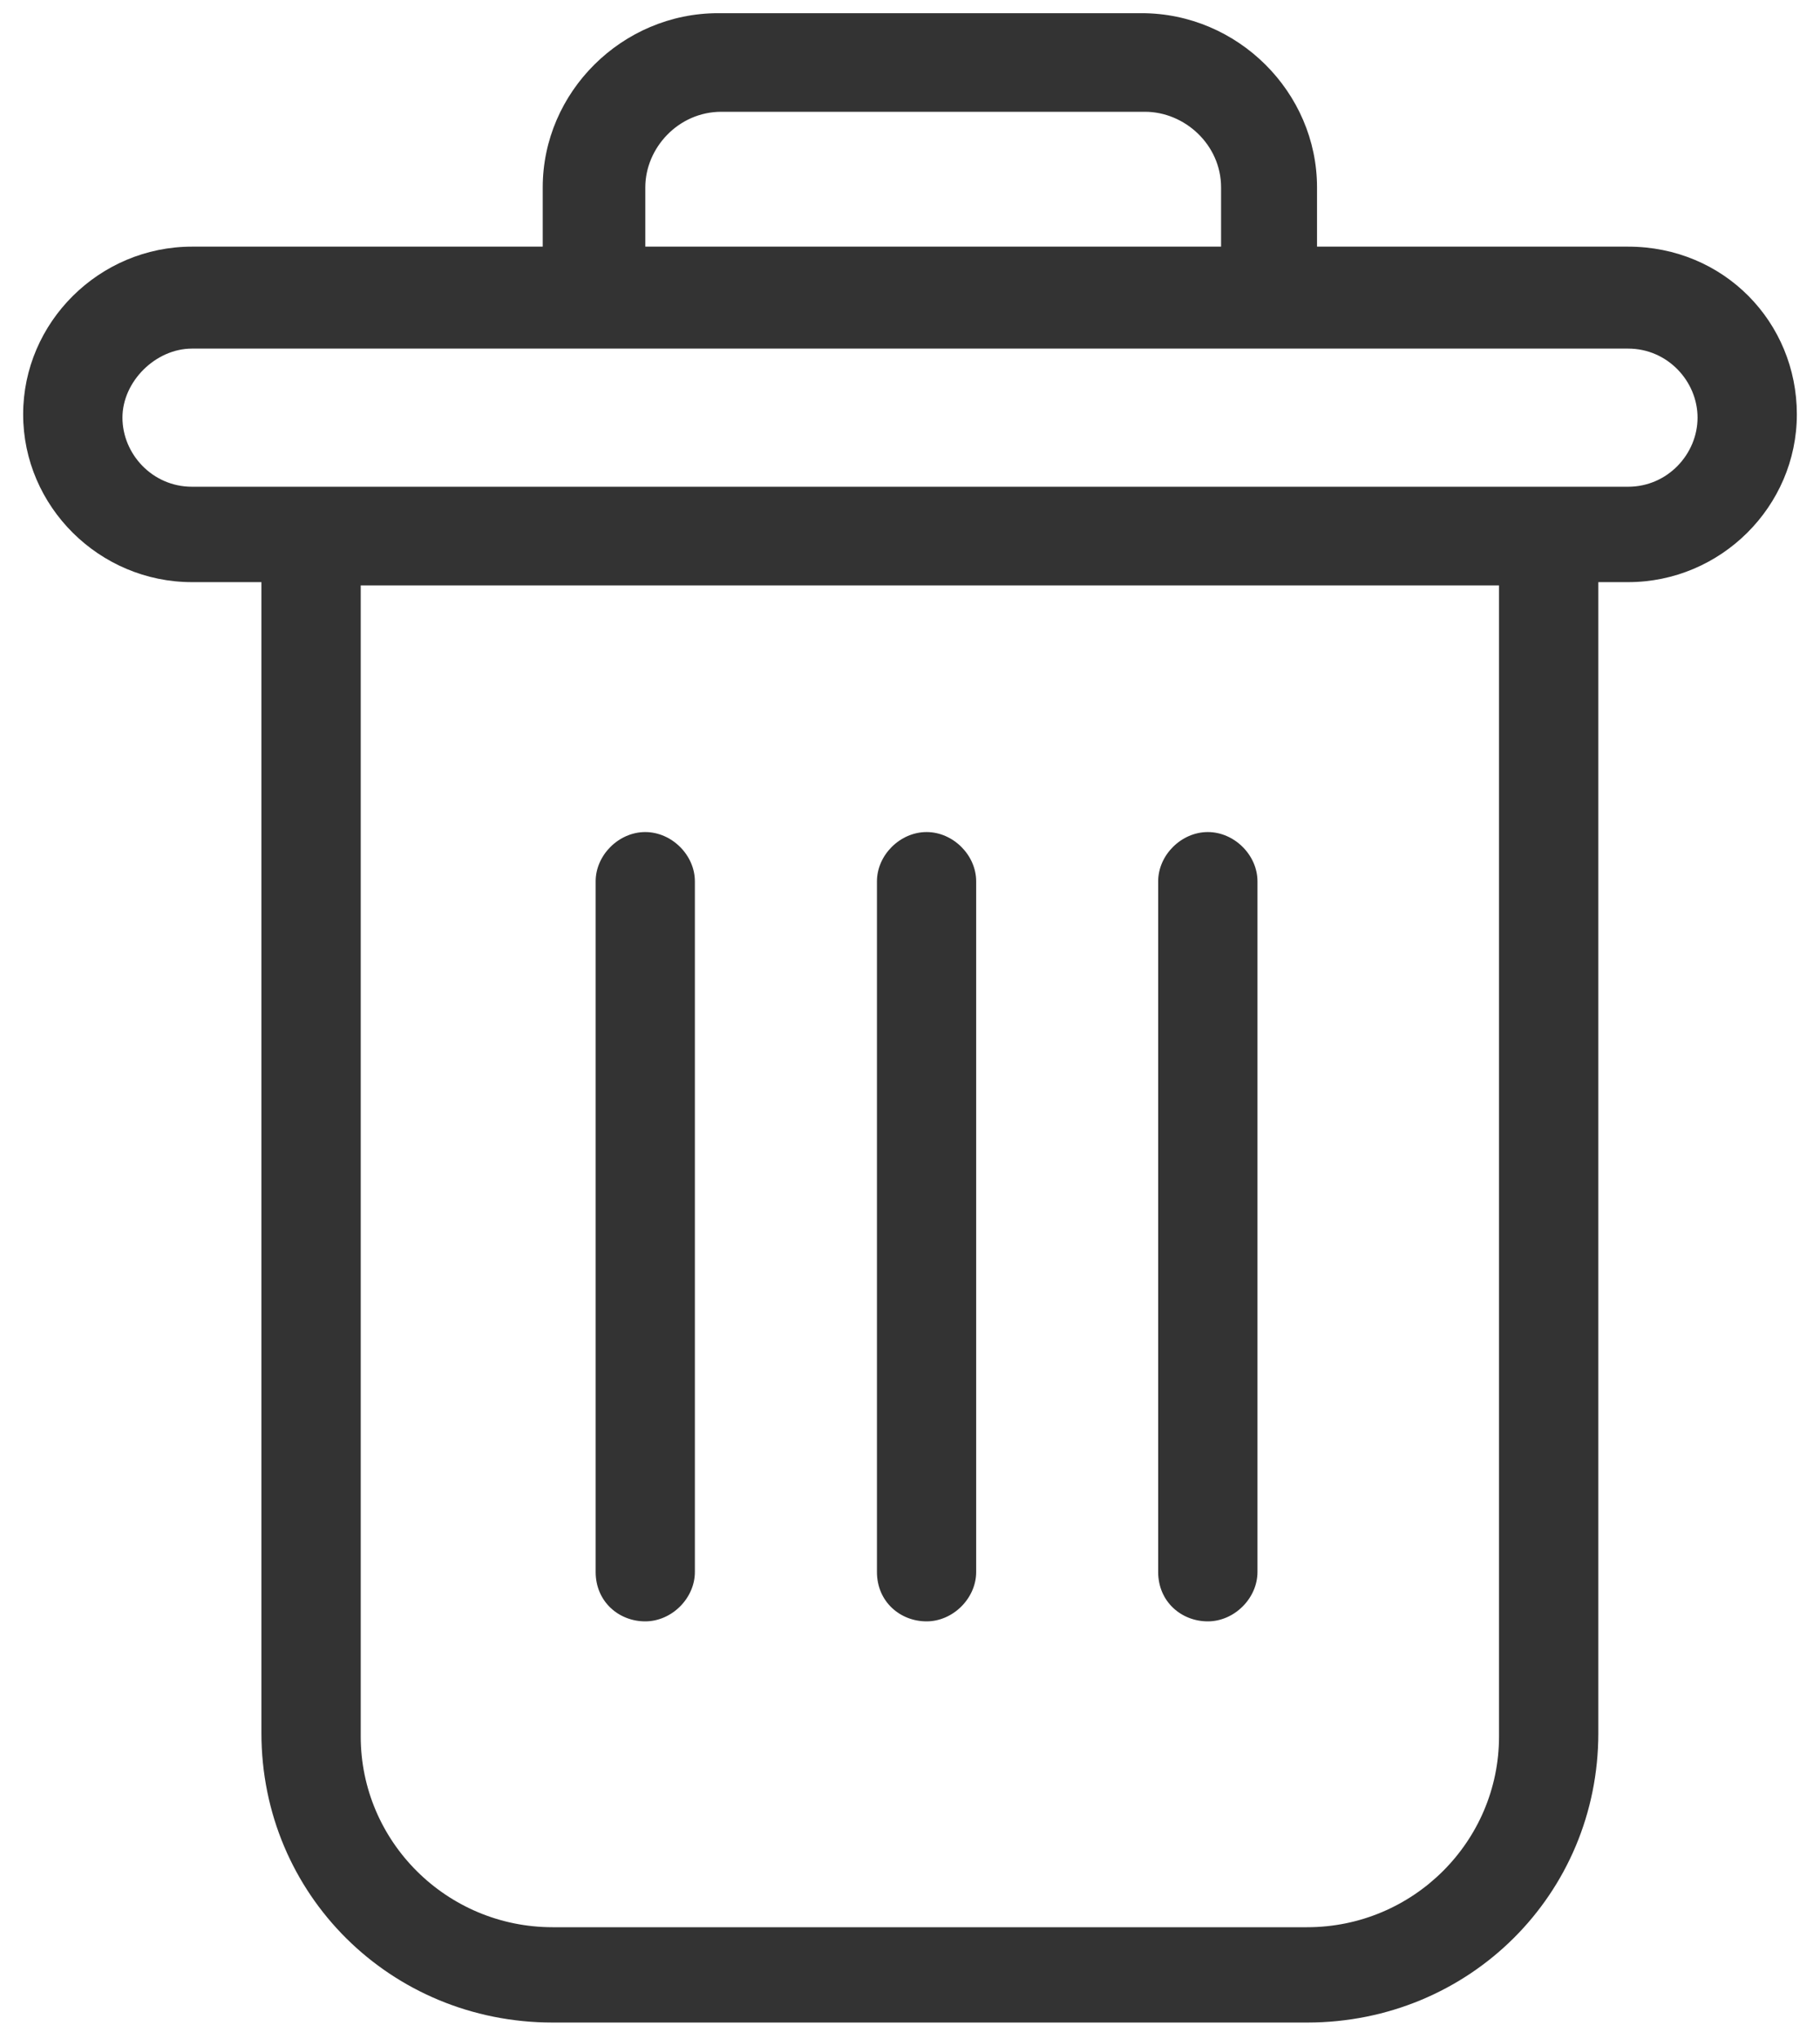 <svg width="25" height="28" viewBox="0 0 25 28" fill="none" xmlns="http://www.w3.org/2000/svg">
<path fill-rule="evenodd" clip-rule="evenodd" d="M22.364 3.387H21.273H18.091V2.574C18.091 1.264 17 0.181 15.682 0.181H9.864C8.546 0.181 7.455 1.264 7.455 2.574V3.387H4.273H2.637C1.364 3.387 0.318 4.426 0.318 5.69C0.318 6.955 1.364 7.994 2.637 7.994H3.591V23.8C3.591 26.013 5.364 27.774 7.591 27.774H17.955C20.182 27.774 21.955 26.013 21.955 23.8V7.994H22.364C23.637 7.994 24.682 6.955 24.682 5.69C24.682 4.426 23.682 3.387 22.364 3.387ZM8.864 2.574C8.864 2.032 9.318 1.535 9.909 1.535H15.727C16.273 1.535 16.773 1.987 16.773 2.574V3.387H8.864V2.574ZM20.591 23.845C20.591 25.29 19.409 26.465 17.955 26.465H7.591C6.137 26.465 4.955 25.29 4.955 23.845V8.039H20.591V23.845ZM22.364 6.684H21.273H20.591H4.955H4.273H2.637C2.091 6.684 1.682 6.232 1.682 5.735C1.682 5.239 2.137 4.787 2.637 4.787H8.864H16.727H22.364C22.909 4.787 23.318 5.239 23.318 5.735C23.318 6.232 22.909 6.684 22.364 6.684Z" fill="#333333"/>
<path fill-rule="evenodd" clip-rule="evenodd" d="M8.863 22.265C9.227 22.265 9.545 21.948 9.545 21.587V12.103C9.545 11.742 9.227 11.426 8.863 11.426C8.5 11.426 8.182 11.742 8.182 12.103V21.587C8.182 21.994 8.5 22.265 8.863 22.265Z" fill="#333333"/>
<path fill-rule="evenodd" clip-rule="evenodd" d="M12.728 22.265C13.091 22.265 13.409 21.948 13.409 21.587V12.103C13.409 11.742 13.091 11.426 12.728 11.426C12.364 11.426 12.046 11.742 12.046 12.103V21.587C12.046 21.994 12.364 22.265 12.728 22.265Z" fill="#333333"/>
<path fill-rule="evenodd" clip-rule="evenodd" d="M16.591 22.265C16.955 22.265 17.273 21.948 17.273 21.587V12.103C17.273 11.742 16.955 11.426 16.591 11.426C16.227 11.426 15.909 11.742 15.909 12.103V21.587C15.909 21.994 16.227 22.265 16.591 22.265Z" fill="#333333"/>
</svg>

